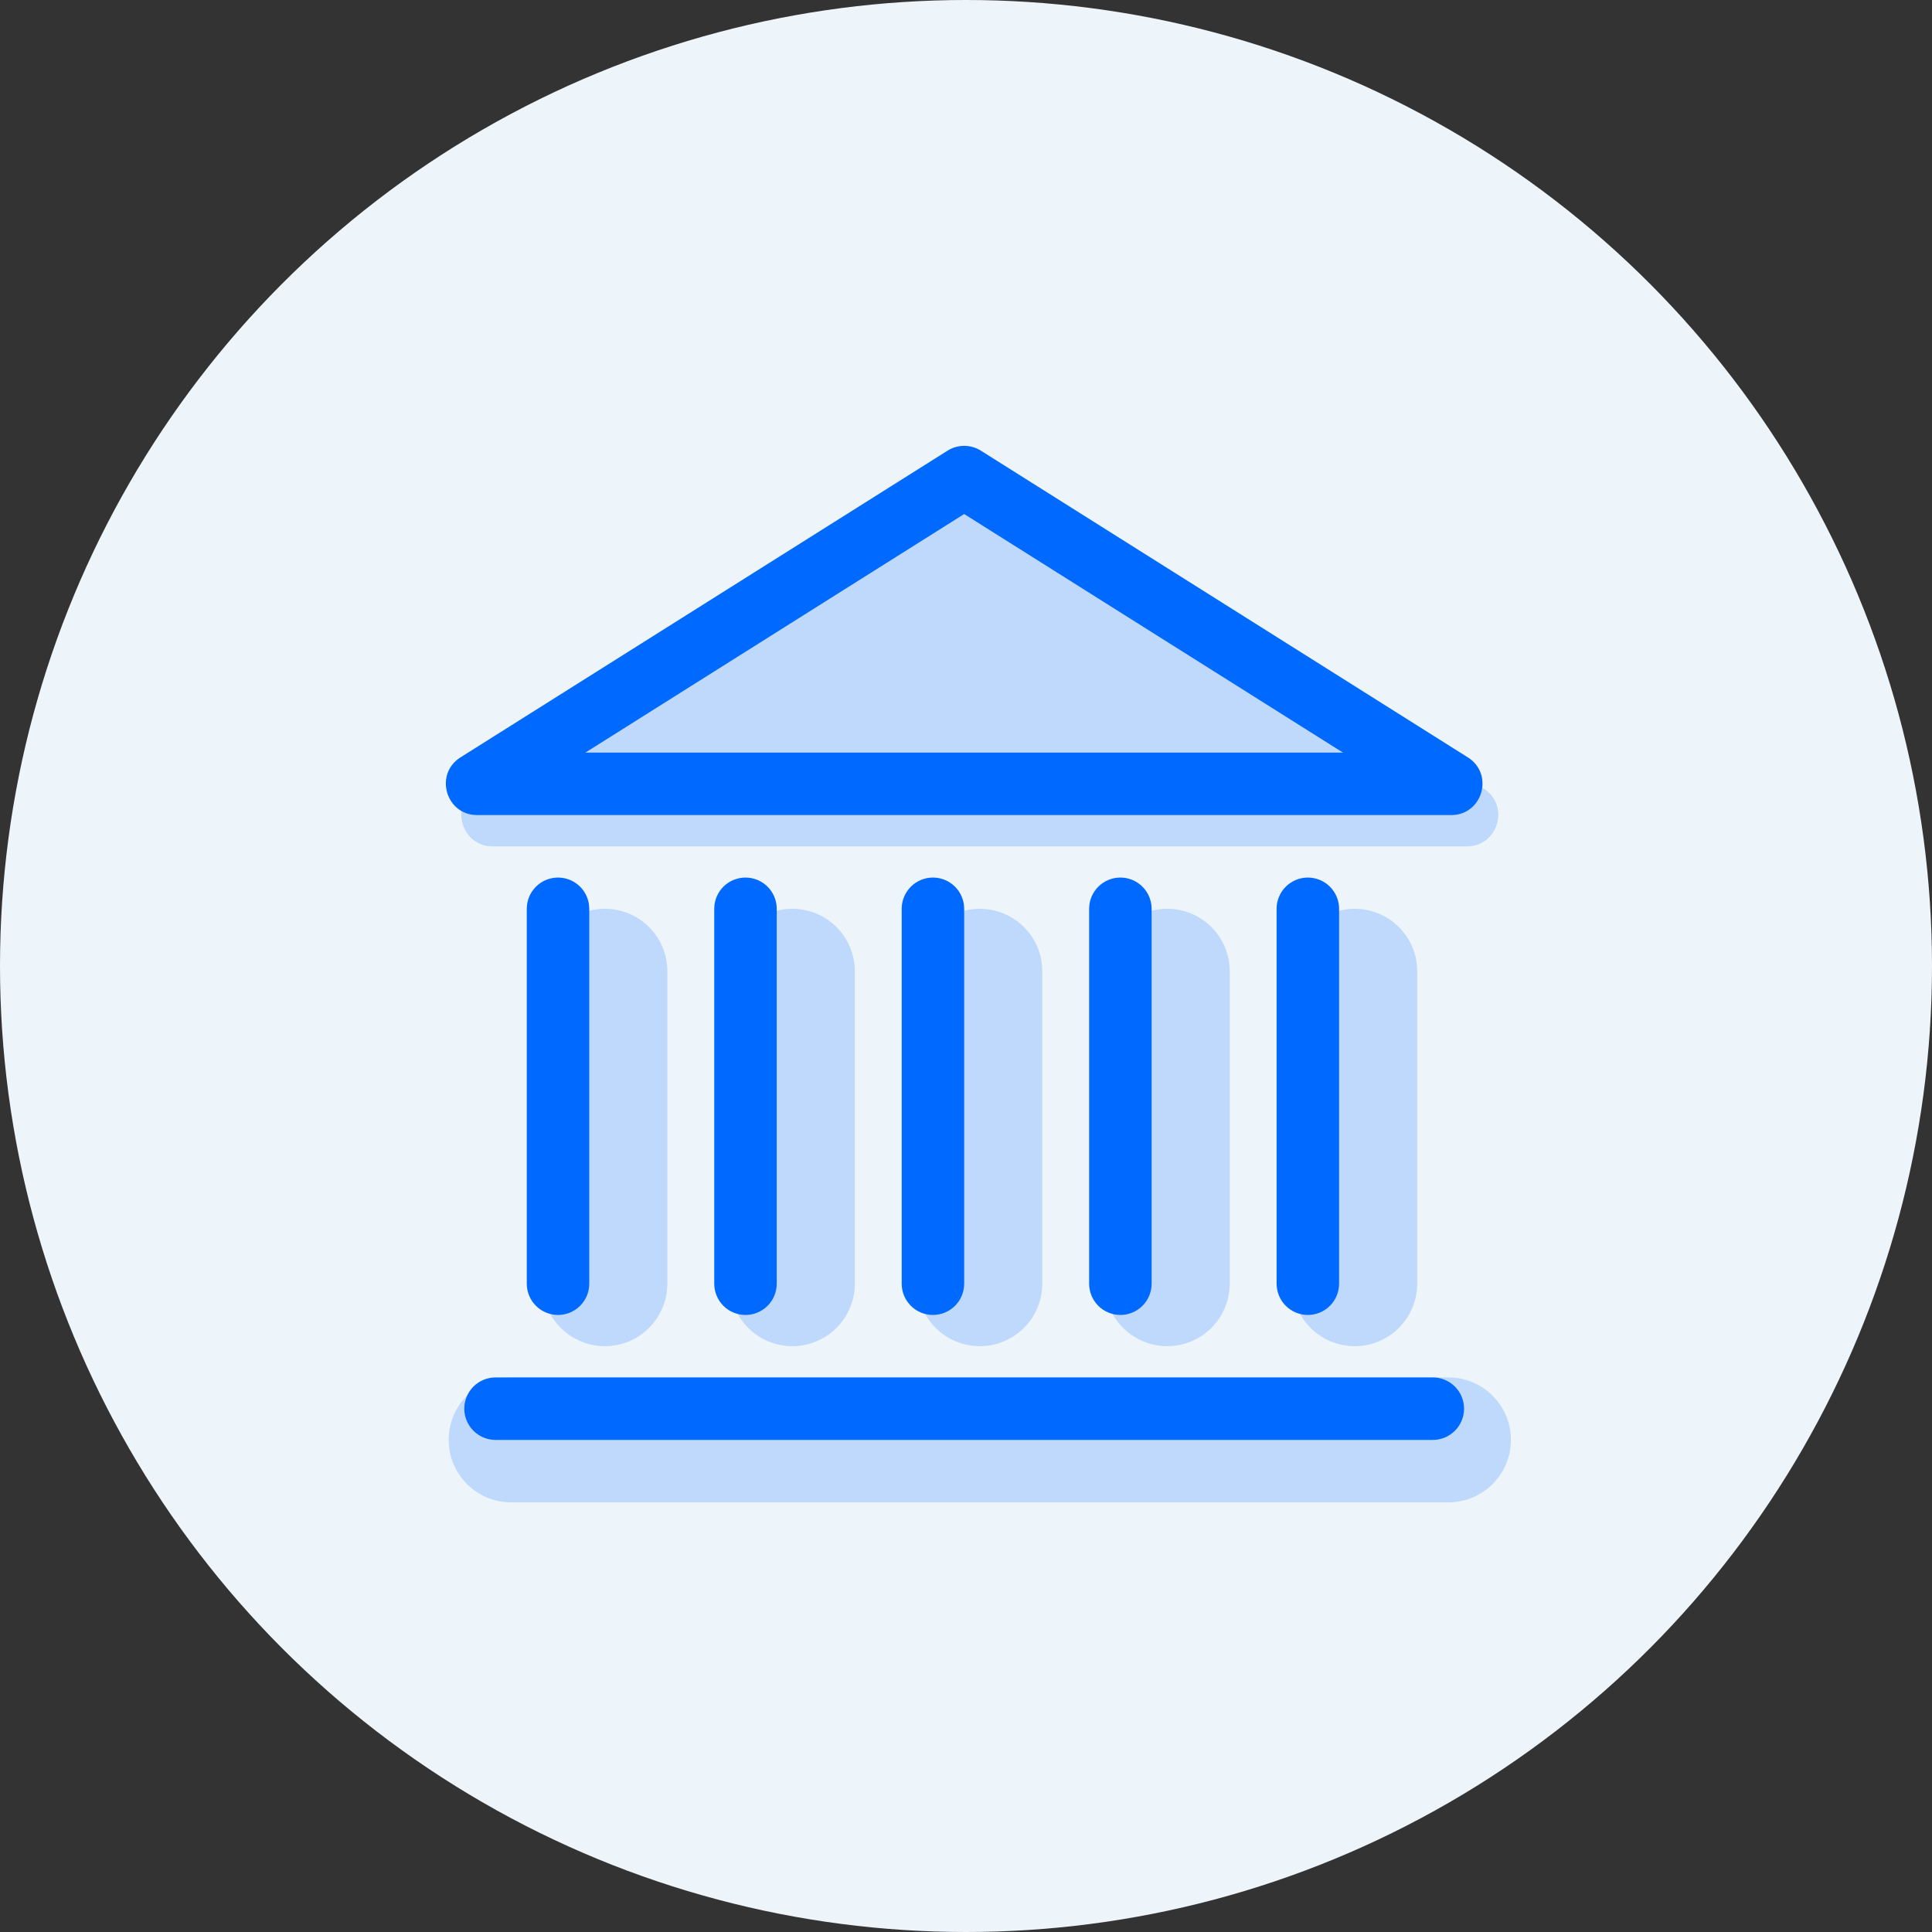 <svg width="91" height="91" viewBox="0 0 91 91" fill="none" xmlns="http://www.w3.org/2000/svg">
<rect x="0" y="0" width="91" height="91" fill="#333333" stroke="none"/>
<circle cx="45.5" cy="45.5" r="45.5" fill="#EEF5FA"/>
<g opacity="0.2">
<path d="M45.367 22.698C45.602 22.55 45.874 22.471 46.151 22.471C46.429 22.471 46.701 22.55 46.936 22.698L69.874 37.145C71.122 37.931 70.566 39.862 69.088 39.862H23.211C21.734 39.862 21.177 37.931 22.425 37.145L45.367 22.698Z" fill="#0069FF"/>
<path fill-rule="evenodd" clip-rule="evenodd" d="M46.15 29.16L38.504 33.975H53.796L46.15 29.16ZM46.936 22.697C46.701 22.549 46.429 22.471 46.151 22.471C45.874 22.471 45.602 22.549 45.367 22.697L22.425 37.145C21.177 37.931 21.734 39.862 23.211 39.862H69.088C70.566 39.862 71.122 37.931 69.874 37.145L46.936 22.697ZM21.133 67.821C21.133 67.041 21.443 66.292 21.995 65.74C22.547 65.188 23.296 64.878 24.076 64.878H68.223C69.004 64.878 69.752 65.188 70.304 65.74C70.856 66.292 71.166 67.041 71.166 67.821C71.166 68.602 70.856 69.35 70.304 69.902C69.752 70.454 69.004 70.764 68.223 70.764H24.076C23.296 70.764 22.547 70.454 21.995 69.902C21.443 69.35 21.133 68.602 21.133 67.821ZM28.491 42.805C29.272 42.805 30.02 43.115 30.572 43.667C31.124 44.219 31.434 44.967 31.434 45.748V60.464C31.434 61.244 31.124 61.993 30.572 62.545C30.02 63.096 29.272 63.407 28.491 63.407C27.71 63.407 26.962 63.096 26.41 62.545C25.858 61.993 25.548 61.244 25.548 60.464V45.748C25.548 44.967 25.858 44.219 26.41 43.667C26.962 43.115 27.71 42.805 28.491 42.805ZM37.321 42.805C38.101 42.805 38.85 43.115 39.402 43.667C39.953 44.219 40.264 44.967 40.264 45.748V60.464C40.264 61.244 39.953 61.993 39.402 62.545C38.85 63.096 38.101 63.407 37.321 63.407C36.54 63.407 35.791 63.096 35.239 62.545C34.687 61.993 34.377 61.244 34.377 60.464V45.748C34.377 44.967 34.687 44.219 35.239 43.667C35.791 43.115 36.54 42.805 37.321 42.805ZM46.15 42.805C46.93 42.805 47.679 43.115 48.231 43.667C48.783 44.219 49.093 44.967 49.093 45.748V60.464C49.093 61.244 48.783 61.993 48.231 62.545C47.679 63.096 46.93 63.407 46.15 63.407C45.369 63.407 44.621 63.096 44.069 62.545C43.517 61.993 43.207 61.244 43.207 60.464V45.748C43.207 44.967 43.517 44.219 44.069 43.667C44.621 43.115 45.369 42.805 46.15 42.805ZM54.979 42.805C55.76 42.805 56.508 43.115 57.06 43.667C57.612 44.219 57.922 44.967 57.922 45.748V60.464C57.922 61.244 57.612 61.993 57.06 62.545C56.508 63.096 55.76 63.407 54.979 63.407C54.199 63.407 53.45 63.096 52.898 62.545C52.346 61.993 52.036 61.244 52.036 60.464V45.748C52.036 44.967 52.346 44.219 52.898 43.667C53.45 43.115 54.199 42.805 54.979 42.805ZM63.809 42.805C64.589 42.805 65.338 43.115 65.89 43.667C66.442 44.219 66.752 44.967 66.752 45.748V60.464C66.752 61.244 66.442 61.993 65.89 62.545C65.338 63.096 64.589 63.407 63.809 63.407C63.028 63.407 62.279 63.096 61.727 62.545C61.175 61.993 60.865 61.244 60.865 60.464V45.748C60.865 44.967 61.175 44.219 61.727 43.667C62.279 43.115 63.028 42.805 63.809 42.805Z" fill="#0069FF"/>
</g>
<path fill-rule="evenodd" clip-rule="evenodd" d="M45.414 24.211L27.573 35.448H63.255L45.414 24.211ZM46.2 21.227C45.965 21.078 45.693 21 45.415 21C45.138 21 44.866 21.078 44.631 21.227L21.689 35.674C20.442 36.46 20.998 38.391 22.475 38.391H68.353C69.83 38.391 70.386 36.46 69.138 35.674L46.2 21.227ZM21.869 66.35C21.869 65.96 22.024 65.586 22.3 65.31C22.576 65.034 22.95 64.879 23.341 64.879H67.487C67.878 64.879 68.252 65.034 68.528 65.31C68.804 65.586 68.959 65.96 68.959 66.35C68.959 66.741 68.804 67.115 68.528 67.391C68.252 67.667 67.878 67.822 67.487 67.822H23.341C22.95 67.822 22.576 67.667 22.3 67.391C22.024 67.115 21.869 66.741 21.869 66.35ZM26.284 41.334C26.674 41.334 27.048 41.489 27.324 41.765C27.6 42.041 27.755 42.415 27.755 42.805V60.464C27.755 60.854 27.6 61.229 27.324 61.505C27.048 61.781 26.674 61.936 26.284 61.936C25.893 61.936 25.519 61.781 25.243 61.505C24.967 61.229 24.812 60.854 24.812 60.464V42.805C24.812 42.415 24.967 42.041 25.243 41.765C25.519 41.489 25.893 41.334 26.284 41.334ZM35.113 41.334C35.503 41.334 35.878 41.489 36.154 41.765C36.43 42.041 36.585 42.415 36.585 42.805V60.464C36.585 60.854 36.43 61.229 36.154 61.505C35.878 61.781 35.503 61.936 35.113 61.936C34.723 61.936 34.349 61.781 34.072 61.505C33.797 61.229 33.642 60.854 33.642 60.464V42.805C33.642 42.415 33.797 42.041 34.072 41.765C34.349 41.489 34.723 41.334 35.113 41.334ZM43.942 41.334C44.333 41.334 44.707 41.489 44.983 41.765C45.259 42.041 45.414 42.415 45.414 42.805V60.464C45.414 60.854 45.259 61.229 44.983 61.505C44.707 61.781 44.333 61.936 43.942 61.936C43.552 61.936 43.178 61.781 42.902 61.505C42.626 61.229 42.471 60.854 42.471 60.464V42.805C42.471 42.415 42.626 42.041 42.902 41.765C43.178 41.489 43.552 41.334 43.942 41.334ZM52.772 41.334C53.162 41.334 53.536 41.489 53.812 41.765C54.088 42.041 54.243 42.415 54.243 42.805V60.464C54.243 60.854 54.088 61.229 53.812 61.505C53.536 61.781 53.162 61.936 52.772 61.936C52.382 61.936 52.007 61.781 51.731 61.505C51.455 61.229 51.3 60.854 51.3 60.464V42.805C51.3 42.415 51.455 42.041 51.731 41.765C52.007 41.489 52.382 41.334 52.772 41.334ZM61.601 41.334C61.991 41.334 62.366 41.489 62.642 41.765C62.918 42.041 63.073 42.415 63.073 42.805V60.464C63.073 60.854 62.918 61.229 62.642 61.505C62.366 61.781 61.991 61.936 61.601 61.936C61.211 61.936 60.837 61.781 60.561 61.505C60.285 61.229 60.13 60.854 60.13 60.464V42.805C60.13 42.415 60.285 42.041 60.561 41.765C60.837 41.489 61.211 41.334 61.601 41.334Z" fill="#0069FF"/>
</svg>
